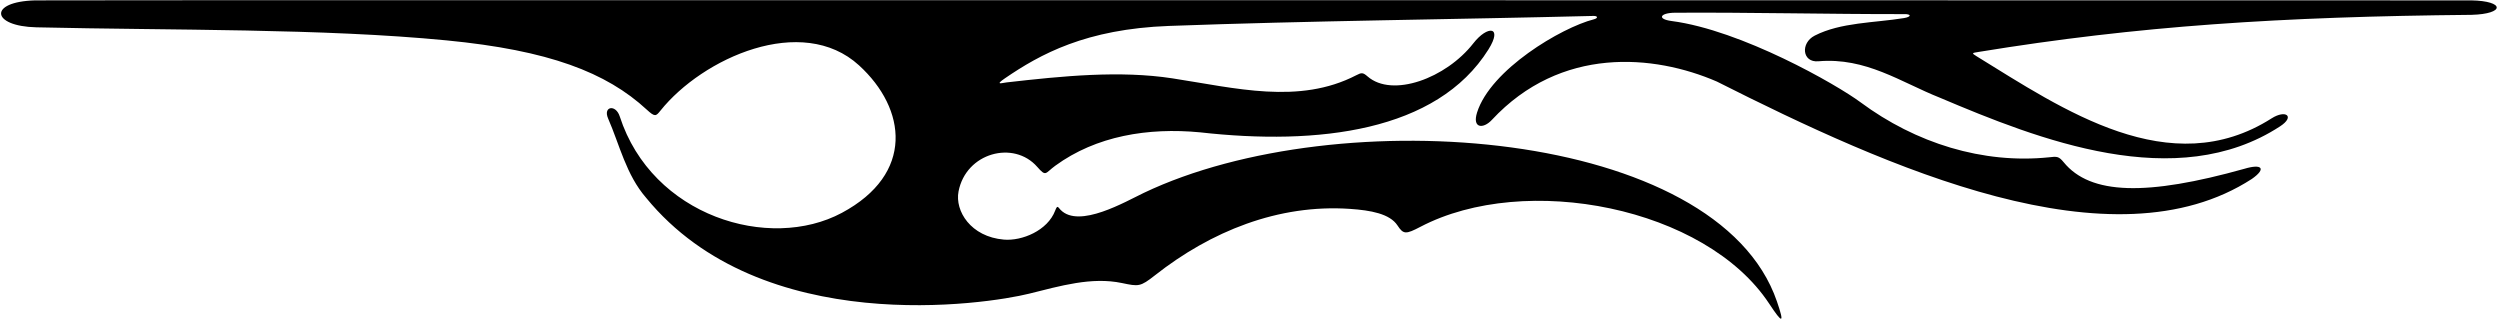 <?xml version="1.0" encoding="UTF-8"?>
<svg xmlns="http://www.w3.org/2000/svg" xmlns:xlink="http://www.w3.org/1999/xlink" width="543pt" height="70pt" viewBox="0 0 543 70" version="1.1">
<g id="surface1">
<path style=" stroke:none;fill-rule:nonzero;fill:rgb(0%,0%,0%);fill-opacity:1;" d="M 536.762 0.082 C 536.762 0.082 22.754 -0.02 7.621 0.082 C -2.613 0.363 -1.922 5.711 7.906 5.934 C 37.516 6.617 70.031 6.152 96.992 8.77 C 119.227 10.926 131.699 15.715 140.473 23.812 C 142.258 25.457 142.465 25.262 143.449 24.031 C 152.598 12.605 174.188 2.867 186.586 14.199 C 196.926 23.648 198.633 37.777 182.855 46.23 C 167.086 54.684 141.617 46.973 134.609 25.285 C 133.73 22.57 130.938 23.109 132.078 25.727 C 134.594 31.492 135.98 37.93 140.336 42.961 C 165.457 73.645 214.371 66.059 223.516 63.789 C 230.309 62.105 237.094 60.094 243.688 61.477 C 247.309 62.234 247.652 62.32 250.848 59.805 C 262.977 50.262 277.633 44.297 293.238 45.371 C 297.695 45.676 301.871 46.418 303.539 48.973 C 304.816 50.93 305.348 50.922 308.516 49.262 C 331.348 37.316 370.438 45.008 384.254 65.938 C 387.203 70.406 387.633 70.379 385.949 65.473 C 373.066 27.902 290.824 21.703 248.441 41.891 C 244.484 43.773 234.395 49.695 230.367 45.59 C 229.77 44.98 229.68 44.438 229.191 45.727 C 227.535 50.113 221.945 52.371 218.051 52.043 C 210.824 51.434 207.383 45.816 208.191 41.594 C 209.812 33.156 220.188 30.414 225.285 36.242 C 227.254 38.488 226.973 37.625 229.207 35.996 C 238.086 29.516 249.355 27.668 260.645 28.742 C 286.215 31.629 312.109 28.602 323.293 10.738 C 326.484 5.641 323.07 5.48 320.004 9.414 C 314.09 16.992 302.422 21.305 297.027 16.594 C 296.016 15.707 295.711 15.758 294.574 16.344 C 282.141 22.77 268.305 19.113 254.664 17.02 C 243.227 15.266 230.84 16.504 218.609 17.902 C 217.621 18.02 215.996 18.562 218.273 17.008 C 225.949 11.762 235.852 6.301 253.895 5.633 C 284.367 4.512 316.5 4.211 346.086 3.461 C 347.051 3.434 347.176 3.941 346.168 4.199 C 339.109 6.012 323.754 15.113 320.816 24.441 C 319.73 27.891 322.152 28.059 324.031 26.043 C 339.004 9.961 359.234 11.793 372.906 17.715 C 410.066 36.453 458.852 58.461 489.098 38.867 C 492.312 36.621 491.332 35.5 487.457 36.668 C 466.328 42.578 454.039 42.379 448.215 35.219 C 447.156 33.926 446.742 33.965 445.066 34.164 C 430.664 35.648 416.098 31.105 404.113 22.219 C 398.895 18.348 378.254 6.559 363.094 4.57 C 359.789 4.137 360.609 2.785 363.793 2.766 C 379.688 2.66 397.281 3.09 413.496 3.066 C 415.195 3.008 415.195 3.66 413.555 3.926 C 407.066 4.984 399.816 4.84 394.152 7.738 C 391.031 9.336 391.41 13.617 394.941 13.312 C 405.281 12.418 412.84 17.844 421.316 21.211 C 442.812 30.324 472.688 42.133 495.227 27.445 C 498.555 25.277 496.457 23.758 493.406 25.699 C 471.301 39.781 448.043 23.742 429.301 12.211 C 428.148 11.504 428.32 11.512 429.812 11.27 C 464.32 5.629 495.387 3.617 536.832 3.223 C 544.113 3.02 544.113 0.219 536.762 0.082 "/>
</g>
</svg>
